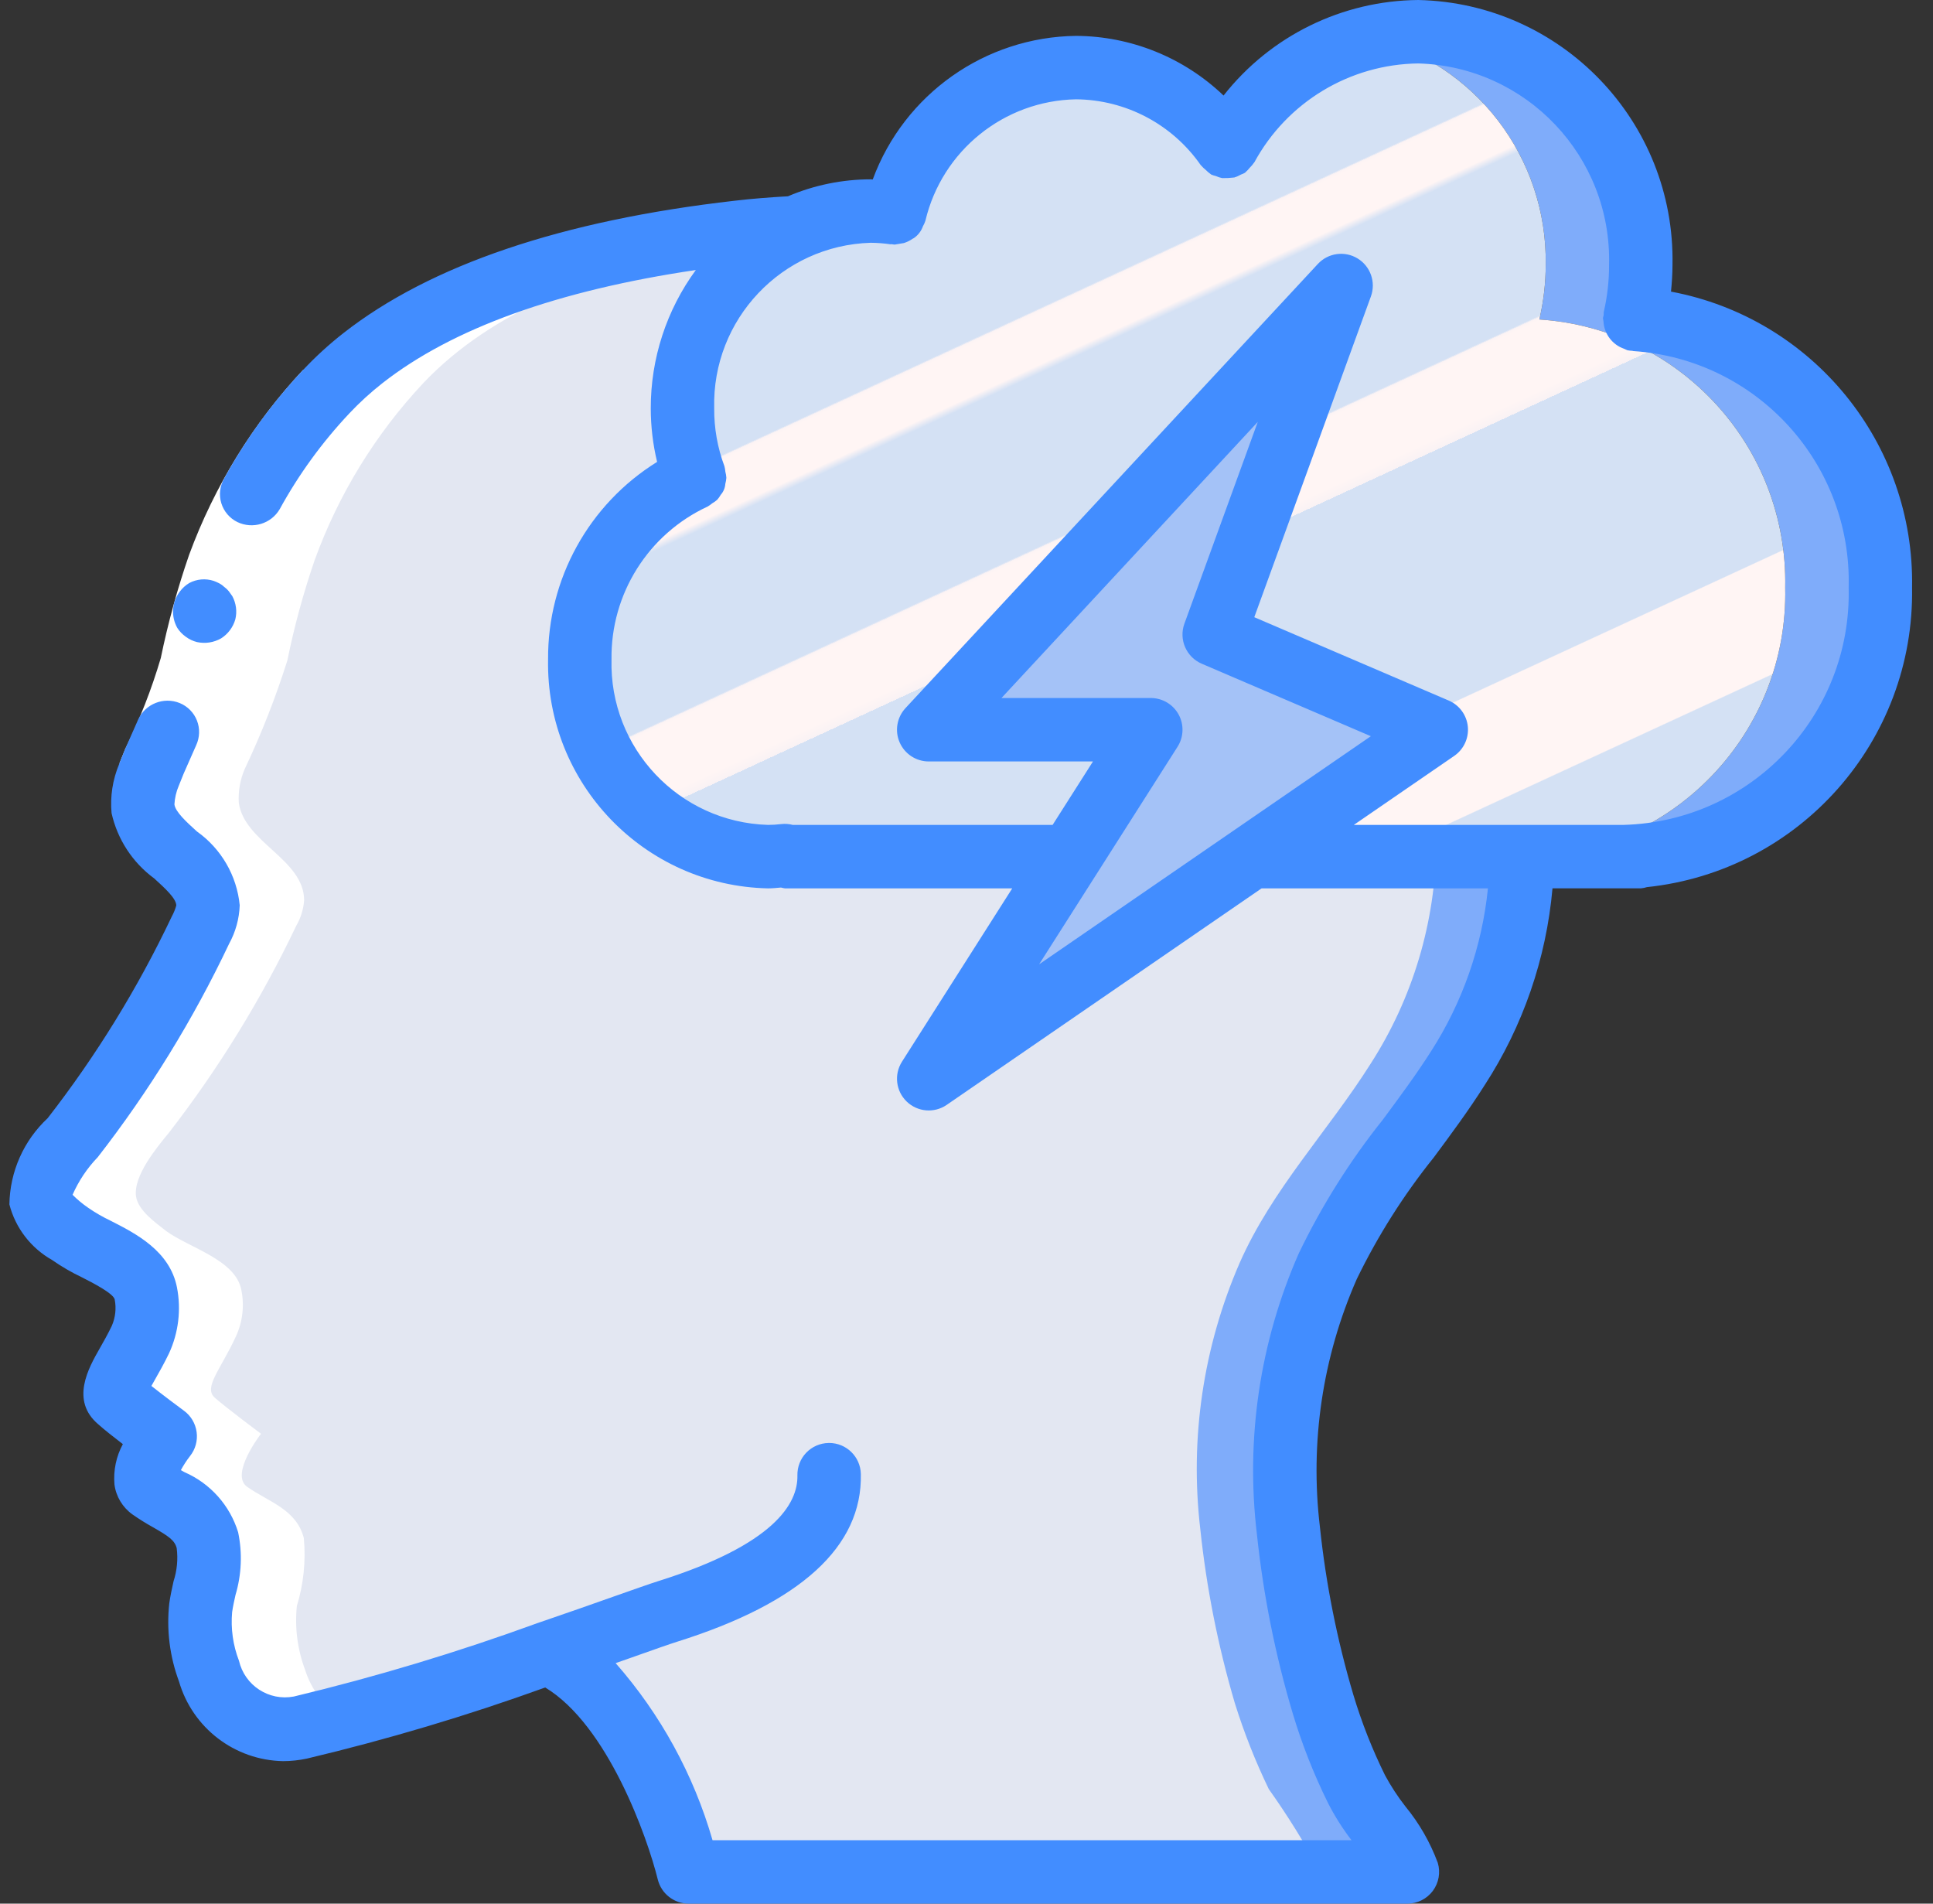 <svg width="65" height="64" viewBox="0 0 65 64" fill="none" xmlns="http://www.w3.org/2000/svg">
<rect x="0" y="0" width="65" height="64" fill="#333333" stroke="none"/>
<path d="M44.883 42.464C43.661 45.274 43.204 48.358 43.561 51.402C43.77 53.386 44.159 55.346 44.723 57.258C45.032 58.249 45.414 59.215 45.865 60.149C46.499 61.04 47.076 61.97 47.593 62.933H23.273C23.273 62.933 21.822 57.024 18.537 55.53C17.865 55.765 17.161 56 16.435 56.234C14.375 56.955 12.278 57.563 10.153 58.058C9.507 58.21 8.828 58.099 8.265 57.749C7.692 57.365 7.266 56.797 7.059 56.138C6.803 55.455 6.708 54.721 6.782 53.994C7.008 53.256 7.088 52.481 7.017 51.712C6.771 50.741 5.833 50.496 5.107 49.984C4.521 49.557 5.577 48.202 5.577 48.202C5.577 48.202 4.446 47.36 4.03 46.997C3.625 46.656 4.211 46.058 4.734 44.928C4.958 44.441 5.022 43.896 4.915 43.37C4.723 42.346 3.155 41.952 2.387 41.386C2.035 41.109 1.449 40.704 1.374 40.224C1.278 39.53 2.078 38.57 2.473 38.09C4.149 35.93 5.586 33.594 6.761 31.125C6.915 30.861 7.006 30.566 7.027 30.261C7.017 28.885 5.011 28.32 4.83 26.986C4.807 26.595 4.876 26.204 5.032 25.845C5.591 24.667 6.069 23.451 6.462 22.208C6.694 21.065 7 19.939 7.379 18.837C8.181 16.621 9.426 14.592 11.038 12.874C13.395 10.389 16.872 9.152 20.158 8.501C23.033 7.872 25.948 7.444 28.883 7.221C29.032 7.2 29.171 7.2 29.32 7.189C35.486 6.88 40.35 8.96 45.107 12.693C47.711 14.631 49.613 17.365 50.526 20.48C51.221 23.048 51.548 25.702 51.496 28.362C51.475 30.989 50.71 33.556 49.288 35.765C47.859 38.026 45.971 39.989 44.883 42.464Z" fill="#7FACFA"/>
<path d="M41.683 42.464C40.461 45.275 40.004 48.359 40.361 51.403C40.57 53.386 40.959 55.346 41.523 57.259C41.832 58.249 42.214 59.215 42.665 60.149C43.299 61.04 43.876 61.97 44.393 62.933H23.273C23.273 62.933 21.822 57.024 18.537 55.531C17.865 55.765 17.161 56 16.435 56.235C16.103 55.951 15.733 55.714 15.337 55.531C13.097 56.309 10.377 57.205 8.265 57.749C7.692 57.365 7.266 56.797 7.059 56.139C6.803 55.455 6.708 54.721 6.782 53.995C7.008 53.256 7.088 52.481 7.017 51.712C6.771 50.741 5.833 50.496 5.107 49.984C4.521 49.557 5.577 48.203 5.577 48.203C5.577 48.203 4.446 47.36 4.03 46.997C3.625 46.656 4.211 46.059 4.734 44.928C4.958 44.441 5.022 43.896 4.915 43.371C4.723 42.347 3.155 41.952 2.387 41.387C2.035 41.109 1.449 40.704 1.374 40.224C1.278 39.531 2.078 38.571 2.473 38.091C4.149 35.93 5.586 33.595 6.761 31.125C6.915 30.861 7.006 30.566 7.027 30.261C7.017 28.885 5.011 28.32 4.83 26.987C4.807 26.595 4.876 26.204 5.032 25.845C5.591 24.667 6.069 23.451 6.462 22.208C6.694 21.065 7 19.939 7.379 18.837C8.181 16.622 9.426 14.593 11.038 12.875C13.395 10.389 16.872 9.152 20.158 8.501C23.033 7.872 25.948 7.444 28.883 7.221C33.779 7.563 37.886 9.536 41.907 12.693C44.511 14.632 46.413 17.365 47.326 20.48C48.021 23.048 48.348 25.702 48.296 28.362C48.275 30.989 47.51 33.556 46.088 35.765C44.659 38.027 42.771 39.989 41.683 42.464Z" fill="#E3E7F2"/>
<path d="M63.23 19.754C63.33 24.561 59.584 28.572 54.782 28.8H51.401C56.278 28.678 60.138 24.632 60.03 19.754C60.128 15.023 56.486 11.051 51.763 10.741C51.904 10.14 51.976 9.524 51.977 8.906C52.035 5.295 49.594 2.12 46.089 1.248C46.613 1.127 47.15 1.066 47.689 1.066C51.921 1.164 55.273 4.674 55.177 8.906C55.176 9.524 55.104 10.14 54.963 10.741C59.686 11.052 63.328 15.023 63.23 19.754Z" fill="#7FACFA"/>
<path d="M60.03 19.754C60.138 24.632 56.279 28.678 51.401 28.799H26.398V28.767C26.207 28.789 26.015 28.8 25.822 28.799C24.103 28.759 22.471 28.037 21.285 26.793C20.098 25.549 19.455 23.884 19.497 22.165C19.469 19.542 20.985 17.148 23.369 16.053C23.088 15.31 22.948 14.522 22.953 13.727C22.911 12.009 23.554 10.344 24.741 9.099C25.927 7.855 27.559 7.133 29.278 7.093C29.55 7.093 29.821 7.114 30.089 7.157C30.634 4.904 32.35 3.119 34.579 2.485C35.101 2.343 35.639 2.271 36.179 2.271C37.311 2.269 38.421 2.587 39.379 3.189C40.119 3.633 40.755 4.229 41.246 4.938C42.265 3.078 44.025 1.737 46.089 1.248C49.594 2.12 52.035 5.294 51.977 8.906C51.976 9.524 51.904 10.139 51.763 10.741C56.486 11.051 60.128 15.022 60.03 19.754Z" fill="url(#paint0_linear)"/>
<path d="M25.822 28.8C26.015 28.801 26.207 28.79 26.398 28.768V28.8H25.822Z" fill="#E3E7F2"/>
<path d="M31.23 36.266L38.697 24.533H31.23L45.097 9.6L40.83 21.333L48.297 24.533L31.23 36.266Z" fill="#A4C2F7"/>
<path d="M23.358 8.501C20.073 9.152 16.595 10.389 14.238 12.875C12.626 14.593 11.381 16.622 10.579 18.837C10.2 19.94 9.894 21.066 9.662 22.208C9.269 23.451 8.792 24.667 8.233 25.845C8.076 26.204 8.007 26.596 8.03 26.987C8.211 28.32 10.217 28.885 10.227 30.261C10.206 30.566 10.115 30.861 9.961 31.125C8.786 33.595 7.349 35.93 5.673 38.091C5.278 38.571 4.478 39.531 4.574 40.224C4.649 40.704 5.236 41.109 5.588 41.387C6.356 41.952 7.924 42.347 8.116 43.371C8.222 43.896 8.159 44.441 7.934 44.928C7.412 46.059 6.825 46.656 7.23 46.997C7.646 47.36 8.777 48.203 8.777 48.203C8.777 48.203 7.721 49.557 8.307 49.984C9.033 50.496 9.971 50.742 10.217 51.712C10.288 52.481 10.208 53.257 9.982 53.995C9.908 54.721 10.003 55.455 10.259 56.139C10.467 56.797 10.892 57.365 11.465 57.749C10.996 57.877 10.547 57.973 10.153 58.059C9.507 58.21 8.828 58.099 8.265 57.749C7.692 57.365 7.267 56.797 7.06 56.139C6.803 55.455 6.708 54.721 6.782 53.995C7.008 53.257 7.088 52.481 7.017 51.712C6.771 50.742 5.833 50.496 5.107 49.984C4.521 49.557 5.577 48.203 5.577 48.203C5.577 48.203 4.446 47.36 4.03 46.997C3.625 46.656 4.212 46.059 4.734 44.928C4.959 44.441 5.022 43.896 4.916 43.371C4.724 42.347 3.156 41.952 2.388 41.387C2.036 41.109 1.449 40.704 1.374 40.224C1.278 39.531 2.078 38.571 2.473 38.091C4.149 35.93 5.586 33.595 6.761 31.125C6.915 30.861 7.006 30.566 7.027 30.261C7.017 28.885 5.011 28.32 4.83 26.987C4.807 26.596 4.876 26.204 5.033 25.845C5.592 24.667 6.069 23.451 6.462 22.208C6.694 21.066 7 19.939 7.379 18.837C8.181 16.622 9.426 14.593 11.038 12.875C13.395 10.389 16.873 9.152 20.158 8.501C22.616 7.975 25.102 7.587 27.603 7.339C28.147 7.176 28.711 7.093 29.278 7.093L23.358 8.501Z" fill="white"/>
<path d="M11.748 13.897C10.261 15.486 9.108 17.356 8.358 19.398C7.998 20.449 7.706 21.522 7.484 22.61C7.151 23.779 6.714 24.915 6.178 26.006L6.008 26.427L4.014 25.669L4.211 25.18C4.697 24.197 5.097 23.174 5.407 22.122C5.649 20.946 5.967 19.786 6.36 18.651C7.21 16.341 8.516 14.224 10.2 12.428L11.748 13.897Z" fill="white"/>
<path d="M6.627 21.587C6.903 21.646 7.19 21.602 7.435 21.462C7.667 21.315 7.837 21.087 7.913 20.823C7.977 20.56 7.941 20.283 7.813 20.044L7.696 19.88C7.651 19.824 7.599 19.775 7.541 19.733C7.493 19.686 7.438 19.646 7.378 19.614C7.315 19.581 7.249 19.552 7.182 19.528C6.911 19.441 6.616 19.467 6.364 19.601C6.24 19.675 6.131 19.774 6.045 19.891C5.777 20.245 5.744 20.723 5.962 21.11C6.038 21.228 6.136 21.33 6.252 21.411C6.364 21.494 6.491 21.553 6.627 21.587Z" fill="#428DFF"/>
<path d="M56.19 9.804C56.219 9.507 56.24 9.207 56.24 8.904C56.331 4.088 52.509 0.106 47.693 0C45.135 0.02 42.725 1.202 41.144 3.212C39.808 1.934 38.033 1.216 36.184 1.206C33.125 1.244 30.406 3.164 29.347 6.034C29.324 6.034 29.302 6.029 29.279 6.029C28.323 6.03 27.376 6.224 26.496 6.599C25.891 6.633 25.292 6.679 24.709 6.748C18.9 7.41 14.47 8.909 11.545 11.201C11.066 11.576 10.617 11.986 10.2 12.429L10.199 12.43C9.16 13.531 8.265 14.761 7.537 16.088C7.392 16.34 7.357 16.64 7.442 16.918C7.527 17.195 7.723 17.425 7.984 17.552C8.498 17.798 9.116 17.61 9.405 17.119C10.046 15.95 10.833 14.867 11.748 13.897L11.747 13.897L11.748 13.896C12.092 13.531 12.464 13.192 12.859 12.882C15.213 11.037 18.759 9.764 23.398 9.078C22.411 10.427 21.88 12.056 21.883 13.728C21.883 14.335 21.955 14.939 22.096 15.529C19.801 16.953 18.412 19.468 18.43 22.168C18.353 26.334 21.661 29.777 25.826 29.867C25.975 29.867 26.117 29.851 26.263 29.839C26.307 29.852 26.352 29.861 26.398 29.867H34.038L30.33 35.694C30.058 36.122 30.124 36.682 30.489 37.034C30.854 37.386 31.416 37.433 31.834 37.146L42.422 29.867H50.034C49.837 31.817 49.181 33.694 48.122 35.343C47.625 36.124 47.053 36.896 46.5 37.643C45.39 39.032 44.441 40.541 43.671 42.144C42.365 45.111 41.88 48.374 42.267 51.593C42.482 53.629 42.884 55.64 43.469 57.601C43.78 58.638 44.177 59.648 44.657 60.618C44.881 61.057 45.146 61.475 45.446 61.867H23.96C23.326 59.667 22.213 57.634 20.702 55.914L21.362 55.682C22.017 55.45 22.512 55.275 22.77 55.194C26.924 53.89 29.002 51.993 28.947 49.555C28.934 48.975 28.46 48.512 27.881 48.512L27.856 48.513C27.573 48.519 27.305 48.637 27.109 48.842C26.914 49.046 26.808 49.32 26.814 49.603C26.835 50.547 26.04 51.931 22.132 53.158C21.86 53.244 21.34 53.427 20.651 53.67C19.947 53.919 19.061 54.232 18.086 54.564L18.083 54.565L18.082 54.565C15.397 55.544 12.659 56.37 9.88 57.037C9.042 57.196 8.228 56.665 8.036 55.834C7.835 55.313 7.756 54.753 7.806 54.197C7.833 54.005 7.877 53.815 7.919 53.623C8.123 52.939 8.153 52.214 8.008 51.515C7.731 50.611 7.073 49.873 6.206 49.495C6.165 49.472 6.124 49.448 6.082 49.425C6.172 49.259 6.275 49.1 6.391 48.951C6.571 48.724 6.651 48.434 6.612 48.147C6.574 47.859 6.421 47.6 6.187 47.429C5.971 47.27 5.474 46.899 5.091 46.595C5.129 46.526 5.169 46.456 5.205 46.393C5.352 46.135 5.52 45.839 5.686 45.494C6.003 44.803 6.096 44.03 5.951 43.283C5.71 42.054 4.563 41.47 3.726 41.044C3.458 40.917 3.202 40.769 2.958 40.6C2.773 40.473 2.599 40.328 2.44 40.169C2.645 39.701 2.932 39.272 3.287 38.904C5.016 36.681 6.497 34.276 7.703 31.731C7.922 31.333 8.045 30.889 8.061 30.434C7.964 29.438 7.439 28.533 6.622 27.954C6.267 27.631 5.899 27.297 5.865 27.044C5.877 26.829 5.926 26.618 6.01 26.421L6.177 26.006L6.598 25.052C6.718 24.791 6.727 24.492 6.623 24.225C6.518 23.957 6.308 23.745 6.042 23.636C5.507 23.42 4.896 23.659 4.65 24.181L4.21 25.179L4.014 25.668L4.018 25.67C4.015 25.678 4.008 25.684 4.005 25.692C3.788 26.211 3.701 26.774 3.751 27.334C3.947 28.216 4.456 28.997 5.185 29.532C5.549 29.863 5.926 30.207 5.928 30.442C5.892 30.57 5.841 30.695 5.777 30.812C4.636 33.217 3.237 35.491 1.603 37.593C0.797 38.344 0.332 39.391 0.316 40.493C0.52 41.284 1.038 41.957 1.749 42.359C2.068 42.582 2.406 42.778 2.758 42.945C3.101 43.12 3.816 43.484 3.857 43.689C3.915 43.986 3.881 44.294 3.761 44.572C3.621 44.864 3.476 45.117 3.351 45.337C2.979 45.99 2.356 47.083 3.307 47.887C3.501 48.061 3.824 48.316 4.131 48.551C3.906 48.967 3.808 49.44 3.849 49.91C3.902 50.313 4.121 50.676 4.451 50.913C4.675 51.069 4.906 51.214 5.145 51.346C5.671 51.647 5.875 51.785 5.942 52.049C5.989 52.422 5.953 52.8 5.837 53.158C5.782 53.404 5.728 53.651 5.692 53.906C5.595 54.794 5.707 55.693 6.019 56.53C6.473 58.094 7.893 59.18 9.521 59.209C9.787 59.208 10.053 59.18 10.313 59.125C13.03 58.48 15.708 57.681 18.334 56.733C20.434 58 21.769 61.768 22.119 63.188C22.237 63.664 22.664 63.999 23.155 64H47.325C47.662 64 47.979 63.841 48.181 63.571C48.382 63.301 48.444 62.952 48.348 62.629C48.093 61.94 47.725 61.299 47.259 60.732C47.001 60.402 46.772 60.051 46.573 59.683C46.143 58.811 45.786 57.905 45.507 56.974C44.961 55.133 44.585 53.246 44.384 51.336C44.044 48.496 44.472 45.617 45.625 42.999C46.332 41.544 47.201 40.173 48.214 38.912C48.79 38.136 49.385 37.333 49.921 36.487C51.212 34.5 51.996 32.227 52.205 29.866H55.177C55.246 29.86 55.315 29.846 55.381 29.825C60.513 29.285 64.382 24.915 64.296 19.756C64.386 14.905 60.959 10.698 56.19 9.804ZM39.597 25.106C39.806 24.778 39.819 24.361 39.632 24.02C39.444 23.679 39.086 23.467 38.697 23.467H33.676L42.294 14.185L39.827 20.969C39.634 21.5 39.89 22.09 40.41 22.314L46.097 24.751L34.942 32.42L39.597 25.106ZM54.598 27.733H45.525L48.901 25.413C49.221 25.192 49.396 24.815 49.358 24.428C49.32 24.042 49.074 23.706 48.717 23.553L42.177 20.75L46.099 9.965C46.272 9.488 46.086 8.955 45.653 8.69C45.22 8.425 44.66 8.502 44.315 8.874L30.448 23.807C30.16 24.118 30.082 24.571 30.252 24.959C30.422 25.348 30.806 25.6 31.23 25.6H36.753L35.396 27.733H26.658C26.529 27.7 26.396 27.69 26.264 27.706C26.119 27.724 25.973 27.733 25.826 27.733C22.839 27.644 20.485 25.156 20.563 22.168C20.533 19.967 21.8 17.954 23.797 17.029C23.85 16.998 23.899 16.963 23.946 16.924C24.008 16.889 24.066 16.847 24.119 16.8C24.164 16.749 24.203 16.694 24.236 16.635C24.327 16.533 24.381 16.403 24.39 16.267C24.408 16.2 24.42 16.132 24.425 16.064C24.421 15.994 24.409 15.925 24.391 15.857C24.386 15.796 24.376 15.734 24.36 15.674C24.127 15.052 24.011 14.392 24.016 13.728C23.938 10.74 26.291 8.252 29.279 8.162C29.5 8.164 29.722 8.181 29.941 8.213C29.956 8.215 29.97 8.208 29.985 8.21C30.018 8.213 30.052 8.223 30.085 8.223C30.189 8.205 30.293 8.188 30.396 8.171C30.501 8.138 30.599 8.089 30.689 8.026C30.703 8.017 30.72 8.013 30.733 8.003C30.872 7.906 30.977 7.769 31.034 7.61C31.068 7.55 31.097 7.487 31.118 7.421C31.677 5.064 33.762 3.384 36.184 3.339C37.858 3.353 39.421 4.178 40.377 5.552C40.382 5.559 40.39 5.562 40.395 5.569C40.441 5.622 40.492 5.671 40.547 5.714C40.597 5.766 40.652 5.812 40.711 5.854C40.718 5.858 40.722 5.865 40.73 5.869C40.778 5.889 40.828 5.905 40.879 5.917C40.95 5.949 41.024 5.973 41.1 5.988C41.235 5.99 41.371 5.983 41.506 5.967C41.583 5.943 41.658 5.91 41.728 5.869C41.775 5.853 41.82 5.833 41.863 5.809C41.87 5.805 41.873 5.797 41.88 5.792C41.934 5.745 41.984 5.692 42.028 5.636C42.078 5.587 42.124 5.533 42.164 5.475C42.169 5.468 42.176 5.464 42.18 5.456C43.28 3.432 45.389 2.16 47.693 2.133C51.331 2.239 54.199 5.266 54.107 8.904C54.109 9.439 54.049 9.972 53.928 10.493C53.925 10.528 53.924 10.563 53.925 10.598C53.915 10.629 53.907 10.661 53.901 10.692C53.905 10.729 53.911 10.766 53.919 10.803C53.941 11.226 54.219 11.593 54.62 11.729C54.654 11.746 54.688 11.762 54.723 11.775C54.778 11.786 54.834 11.793 54.89 11.795C54.901 11.796 54.91 11.802 54.922 11.803C59.08 12.079 62.278 15.591 62.164 19.757C62.269 24.046 58.886 27.612 54.598 27.733Z" fill="#428DFF"/>
<defs>
<linearGradient id="paint0_linear" x1="27.143" y1="6.691" x2="41.005" y2="36.699" gradientUnits="userSpaceOnUse">
<stop stop-color="#D4E1F4"/>
<stop offset="0.172" stop-color="#D4E1F4"/>
<stop offset="0.2" stop-color="#D4E1F4"/>
<stop offset="0.2" stop-color="#DAE4F4"/>
<stop offset="0.201" stop-color="#EBEBF4"/>
<stop offset="0.201" stop-color="#F6F1F4"/>
<stop offset="0.202" stop-color="#FDF4F4"/>
<stop offset="0.205" stop-color="#FFF5F4"/>
<stop offset="0.252" stop-color="#FFF5F4"/>
<stop offset="0.26" stop-color="#D4E1F4"/>
<stop offset="0.397" stop-color="#D4E1F4"/>
<stop offset="0.42" stop-color="#D4E1F4"/>
<stop offset="0.42" stop-color="#DAE4F4"/>
<stop offset="0.421" stop-color="#EBEBF4"/>
<stop offset="0.421" stop-color="#F6F1F4"/>
<stop offset="0.422" stop-color="#FDF4F4"/>
<stop offset="0.425" stop-color="#FFF5F4"/>
<stop offset="0.489" stop-color="#FFF5F4"/>
<stop offset="0.5" stop-color="#F9F2F4"/>
<stop offset="0.5" stop-color="#E8EBF4"/>
<stop offset="0.5" stop-color="#DDE5F4"/>
<stop offset="0.5" stop-color="#D6E2F4"/>
<stop offset="0.501" stop-color="#D4E1F4"/>
<stop offset="0.706" stop-color="#D4E1F4"/>
<stop offset="0.74" stop-color="#D4E1F4"/>
<stop offset="0.741" stop-color="#FFF5F4"/>
<stop offset="0.835" stop-color="#FFF5F4"/>
<stop offset="0.85" stop-color="#FFF5F4"/>
<stop offset="0.851" stop-color="#D4E1F4"/>
</linearGradient>
</defs>
</svg>
